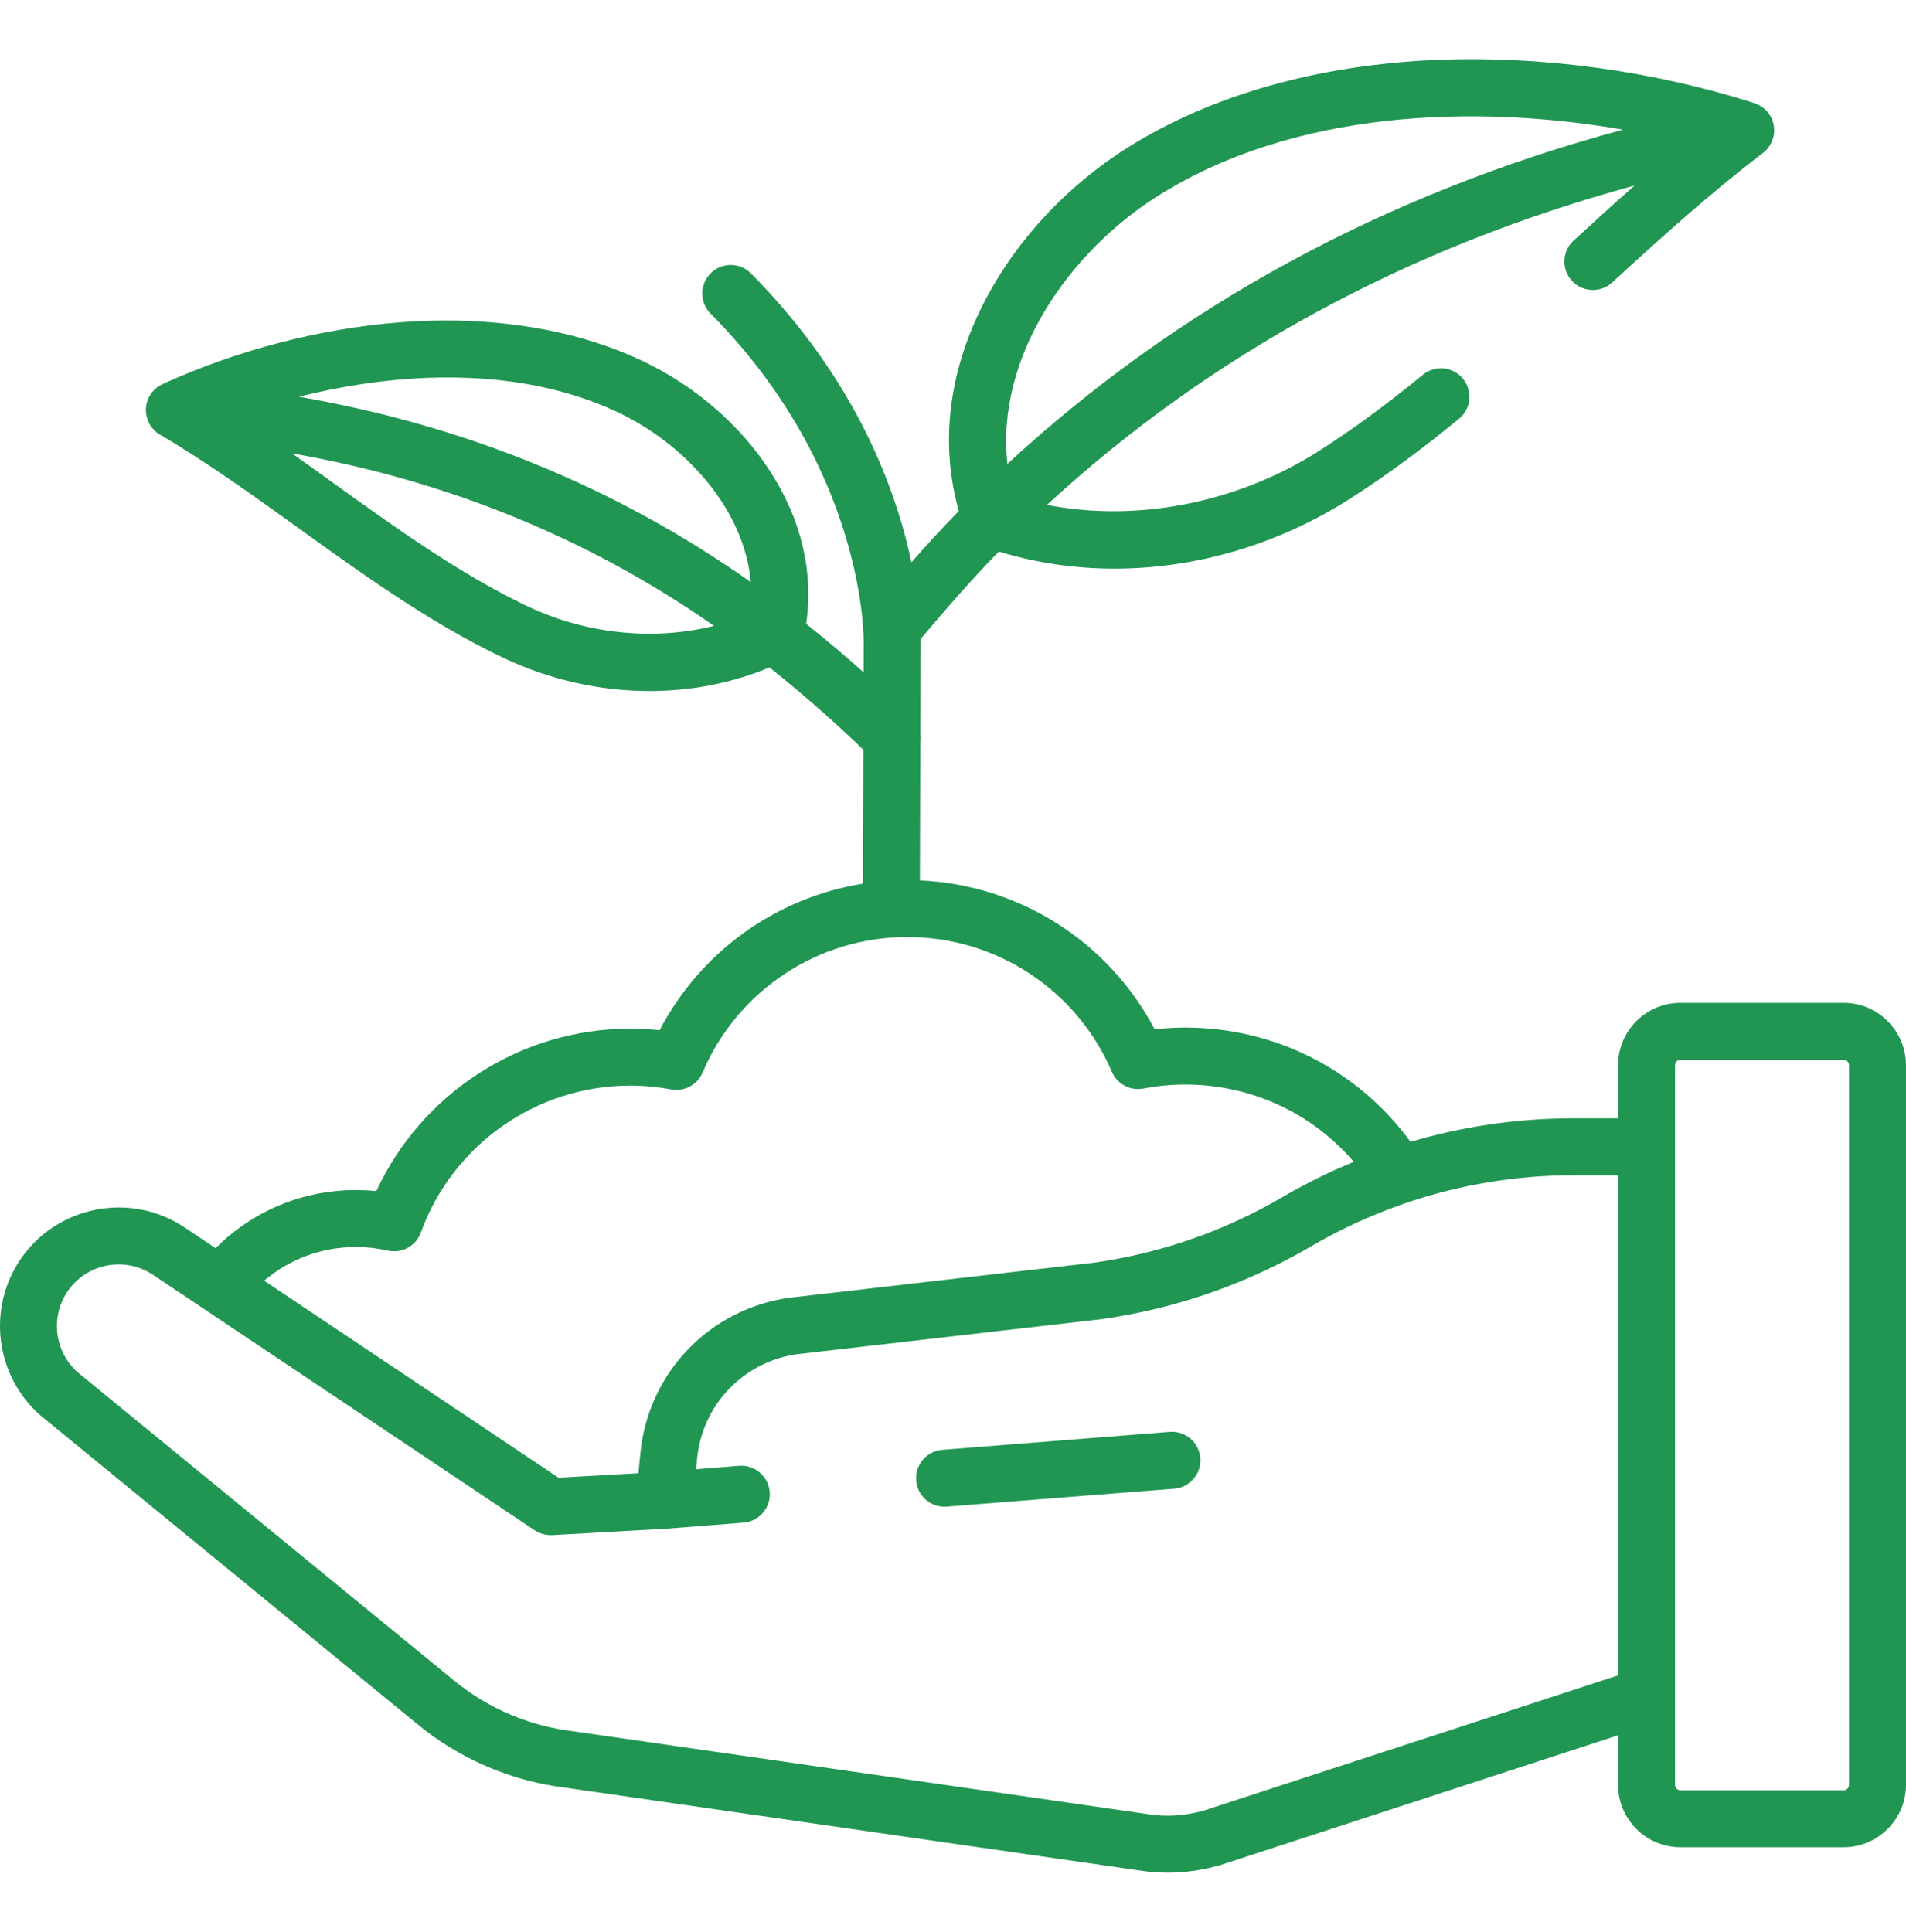 <svg width="74" height="75" viewBox="0 0 74 75" fill="none" xmlns="http://www.w3.org/2000/svg">
<path d="M46.602 56.606C46.554 55.997 46.021 55.543 45.413 55.59L36.584 56.286C35.975 56.334 35.521 56.867 35.569 57.476C35.615 58.055 36.099 58.495 36.67 58.495C36.699 58.495 36.728 58.493 36.758 58.491L45.587 57.795C46.196 57.747 46.65 57.215 46.602 56.606Z" fill="#219653"/>
<path d="M71.578 38.933H65.243C63.907 38.933 62.821 40.02 62.821 41.355V43.416H61.067C58.925 43.416 56.803 43.728 54.763 44.329C52.721 41.536 49.513 39.893 46.015 39.893C46.008 39.893 46.001 39.893 45.994 39.893C45.608 39.894 45.218 39.916 44.829 39.959C43.037 36.555 39.575 34.351 35.714 34.18L35.731 28.823C35.748 28.716 35.748 28.607 35.733 28.501L35.744 25.042C35.745 25.001 35.746 24.921 35.745 24.804L35.866 24.662C36.698 23.685 37.628 22.592 38.78 21.412C40.227 21.856 41.741 22.076 43.27 22.076C46.391 22.076 49.571 21.164 52.359 19.396C53.727 18.529 55.129 17.503 56.645 16.259C57.117 15.872 57.186 15.175 56.799 14.703C56.411 14.231 55.715 14.162 55.243 14.55C53.797 15.735 52.466 16.71 51.175 17.529C47.999 19.542 44.115 20.28 40.649 19.601C46.99 13.76 54.641 9.604 63.459 7.204C62.651 7.918 61.861 8.636 61.096 9.339C60.646 9.752 60.616 10.451 61.029 10.901C61.442 11.351 62.142 11.381 62.592 10.968C64.432 9.278 66.4 7.497 68.447 5.938C68.451 5.936 68.454 5.932 68.457 5.929C68.494 5.901 68.529 5.871 68.562 5.838C68.562 5.837 68.563 5.837 68.563 5.836C68.594 5.805 68.623 5.771 68.649 5.736C68.657 5.726 68.665 5.716 68.672 5.706C68.694 5.676 68.713 5.646 68.732 5.614C68.736 5.607 68.741 5.6 68.745 5.592C68.766 5.553 68.785 5.513 68.802 5.472C68.805 5.463 68.808 5.454 68.812 5.445C68.825 5.41 68.836 5.375 68.846 5.339C68.848 5.329 68.851 5.32 68.853 5.31C68.874 5.222 68.883 5.131 68.882 5.039C68.882 5.027 68.881 5.015 68.88 5.003C68.878 4.967 68.875 4.931 68.869 4.895C68.868 4.887 68.868 4.879 68.867 4.871C68.866 4.867 68.865 4.864 68.864 4.861C68.863 4.855 68.863 4.85 68.862 4.845C68.854 4.805 68.844 4.765 68.832 4.727C68.829 4.72 68.827 4.714 68.824 4.707C68.812 4.669 68.797 4.633 68.781 4.597C68.776 4.587 68.772 4.577 68.767 4.568C68.749 4.531 68.729 4.495 68.707 4.461C68.704 4.457 68.702 4.453 68.699 4.449C68.674 4.411 68.647 4.375 68.617 4.34C68.611 4.333 68.604 4.326 68.598 4.319C68.574 4.292 68.549 4.267 68.522 4.243C68.513 4.235 68.504 4.226 68.495 4.219C68.462 4.19 68.427 4.163 68.391 4.139C68.385 4.135 68.38 4.132 68.374 4.129C68.342 4.108 68.308 4.089 68.273 4.071C68.262 4.066 68.251 4.06 68.239 4.055C68.201 4.037 68.162 4.022 68.122 4.008C68.12 4.008 68.117 4.006 68.114 4.005C68.113 4.005 68.112 4.004 68.11 4.004C68.107 4.003 68.105 4.002 68.102 4.001C64.203 2.753 59.838 2.158 55.808 2.323C51.197 2.513 47.052 3.682 43.821 5.705C41.351 7.252 39.318 9.474 38.094 11.963C36.806 14.585 36.512 17.292 37.224 19.84C36.544 20.535 35.934 21.206 35.385 21.831C34.791 19.005 33.232 14.726 29.157 10.615C28.727 10.181 28.026 10.178 27.593 10.608C27.159 11.038 27.156 11.738 27.586 12.172C33.658 18.298 33.535 24.92 33.533 24.983C33.533 24.995 33.532 25.007 33.532 25.019L33.529 26.1C32.878 25.52 32.13 24.882 31.299 24.218C31.592 22.2 31.11 20.156 29.884 18.271C28.715 16.473 26.949 14.955 24.911 13.997C22.263 12.751 19.001 12.24 15.478 12.518C12.416 12.759 9.169 13.607 6.334 14.903C6.28 14.926 6.229 14.954 6.18 14.985C6.176 14.987 6.172 14.99 6.168 14.992C6.087 15.045 6.014 15.107 5.949 15.178C5.946 15.182 5.943 15.186 5.94 15.189C5.911 15.223 5.883 15.258 5.858 15.294C5.856 15.297 5.854 15.3 5.852 15.303C5.825 15.343 5.801 15.384 5.779 15.428C5.779 15.428 5.779 15.428 5.779 15.428C5.759 15.469 5.742 15.511 5.727 15.553C5.724 15.562 5.721 15.571 5.718 15.58C5.705 15.618 5.695 15.658 5.687 15.698C5.686 15.704 5.684 15.71 5.683 15.717C5.675 15.756 5.67 15.797 5.666 15.838C5.666 15.843 5.666 15.849 5.666 15.854C5.666 15.857 5.665 15.861 5.665 15.864C5.664 15.872 5.665 15.879 5.665 15.887C5.664 15.924 5.665 15.961 5.667 15.997C5.668 16.009 5.669 16.02 5.67 16.031C5.679 16.124 5.7 16.214 5.731 16.299C5.734 16.308 5.738 16.316 5.741 16.325C5.755 16.36 5.771 16.395 5.788 16.428C5.792 16.436 5.796 16.445 5.801 16.453C5.822 16.492 5.846 16.529 5.872 16.566C5.877 16.572 5.882 16.579 5.887 16.585C5.909 16.615 5.933 16.643 5.958 16.67C5.966 16.679 5.975 16.688 5.984 16.697C6.015 16.729 6.047 16.759 6.082 16.787C6.083 16.787 6.083 16.787 6.083 16.787C6.119 16.816 6.158 16.842 6.198 16.866C6.202 16.868 6.205 16.871 6.209 16.873C8.055 17.958 9.873 19.267 11.63 20.532C14.126 22.328 16.706 24.186 19.512 25.526C21.332 26.394 23.291 26.828 25.216 26.828C26.828 26.828 28.416 26.523 29.877 25.912C31.418 27.141 32.657 28.273 33.519 29.108L33.502 34.307C30.137 34.847 27.203 36.943 25.61 39.996C25.221 39.954 24.833 39.935 24.445 39.934C20.209 39.943 16.366 42.442 14.612 46.242C14.344 46.214 14.071 46.203 13.809 46.201C11.739 46.205 9.807 47.018 8.37 48.458L7.176 47.659C5.078 46.249 2.216 46.802 0.795 48.891C-0.504 50.8 -0.181 53.396 1.545 54.93C1.556 54.94 1.568 54.949 1.579 54.958L16.251 66.975C17.773 68.216 19.602 69.035 21.541 69.345C21.546 69.346 21.552 69.347 21.557 69.347L44.264 72.621L44.257 72.62C44.612 72.676 44.971 72.704 45.332 72.704C46 72.704 46.675 72.608 47.352 72.417C47.366 72.413 47.38 72.409 47.395 72.404L62.821 67.37V69.293C62.821 70.628 63.908 71.715 65.243 71.715H71.578C72.913 71.715 74 70.628 74 69.293V41.355C74 40.02 72.913 38.933 71.578 38.933ZM44.995 7.58C50.278 4.272 57.276 4.038 63.009 5.034C53.772 7.526 45.757 11.876 39.113 18.009C38.65 13.861 41.506 9.764 44.995 7.58ZM20.465 23.53C17.837 22.276 15.339 20.477 12.923 18.738C12.398 18.36 11.867 17.979 11.332 17.6C17.378 18.662 22.869 20.906 27.721 24.298C25.393 24.881 22.759 24.625 20.465 23.53ZM11.607 15.403C15.537 14.417 20.166 14.21 23.97 15.998C26.567 17.219 28.901 19.741 29.148 22.598C23.96 18.935 18.083 16.525 11.607 15.403ZM13.813 48.413C13.817 48.413 13.82 48.413 13.824 48.413C14.234 48.413 14.648 48.46 15.054 48.552C15.599 48.675 16.15 48.375 16.34 47.85C17.57 44.445 20.829 42.153 24.45 42.146C24.456 42.146 24.461 42.146 24.467 42.146C24.993 42.146 25.528 42.196 26.057 42.295C26.567 42.391 27.075 42.118 27.277 41.641C28.634 38.451 31.748 36.386 35.213 36.379C35.218 36.379 35.224 36.379 35.23 36.379C38.687 36.379 41.802 38.431 43.169 41.61C43.373 42.086 43.882 42.356 44.391 42.26C44.926 42.158 45.467 42.106 45.998 42.105C46.004 42.105 46.01 42.105 46.015 42.105C48.57 42.105 50.931 43.205 52.559 45.104C52.552 45.107 52.545 45.11 52.538 45.113C52.339 45.196 52.141 45.282 51.944 45.37C51.907 45.386 51.871 45.401 51.835 45.418C51.642 45.505 51.451 45.597 51.261 45.69C51.221 45.709 51.181 45.727 51.142 45.747C50.96 45.837 50.78 45.931 50.6 46.027C50.554 46.051 50.507 46.074 50.461 46.099C50.239 46.219 50.019 46.342 49.801 46.47C49.235 46.801 48.657 47.103 48.068 47.375C46.299 48.192 44.427 48.744 42.481 49.02L30.663 50.381C30.654 50.382 30.645 50.383 30.635 50.385C27.547 50.822 25.174 53.294 24.865 56.398L24.786 57.195L21.684 57.369L10.256 49.721C11.24 48.882 12.487 48.415 13.813 48.413ZM46.73 70.295C46.005 70.497 45.29 70.544 44.609 70.437L21.881 67.16C20.33 66.911 18.867 66.255 17.651 65.263L2.999 53.263C2.114 52.464 1.952 51.123 2.623 50.136C3.363 49.049 4.851 48.762 5.944 49.496L20.762 59.413C20.81 59.445 20.86 59.472 20.912 59.496C20.929 59.504 20.947 59.51 20.965 59.517C21 59.531 21.035 59.545 21.071 59.555C21.093 59.562 21.116 59.565 21.138 59.57C21.171 59.578 21.204 59.585 21.238 59.589C21.262 59.592 21.286 59.593 21.311 59.595C21.333 59.596 21.354 59.599 21.377 59.599C21.397 59.599 21.418 59.599 21.439 59.598L25.855 59.35C25.859 59.35 25.863 59.349 25.867 59.349C25.871 59.349 25.875 59.349 25.88 59.348L28.868 59.113C29.477 59.065 29.932 58.532 29.884 57.924C29.835 57.315 29.301 56.86 28.694 56.908L27.024 57.04L27.066 56.617C27.273 54.535 28.861 52.876 30.931 52.576L42.749 51.216C42.758 51.215 42.767 51.214 42.777 51.212C45.663 50.804 48.401 49.851 50.917 48.379C51.09 48.278 51.264 48.181 51.439 48.085C51.499 48.053 51.56 48.021 51.62 47.989C51.735 47.927 51.851 47.867 51.967 47.808C52.041 47.771 52.114 47.734 52.188 47.697C52.295 47.645 52.403 47.594 52.51 47.543C52.587 47.508 52.663 47.471 52.74 47.436C52.901 47.362 53.063 47.291 53.226 47.223C53.327 47.18 53.428 47.139 53.53 47.098C53.609 47.066 53.687 47.034 53.767 47.004C53.873 46.962 53.979 46.922 54.086 46.883C54.161 46.855 54.236 46.828 54.311 46.801C54.421 46.762 54.531 46.723 54.641 46.685C56.704 45.99 58.875 45.628 61.067 45.628H62.821V65.044H62.821L46.73 70.295ZM71.788 69.293C71.788 69.409 71.694 69.504 71.578 69.504H65.243C65.127 69.504 65.033 69.409 65.033 69.293V41.355C65.033 41.239 65.127 41.145 65.243 41.145H71.578C71.694 41.145 71.788 41.239 71.788 41.355V69.293Z" fill="#219653"/>
</svg>
